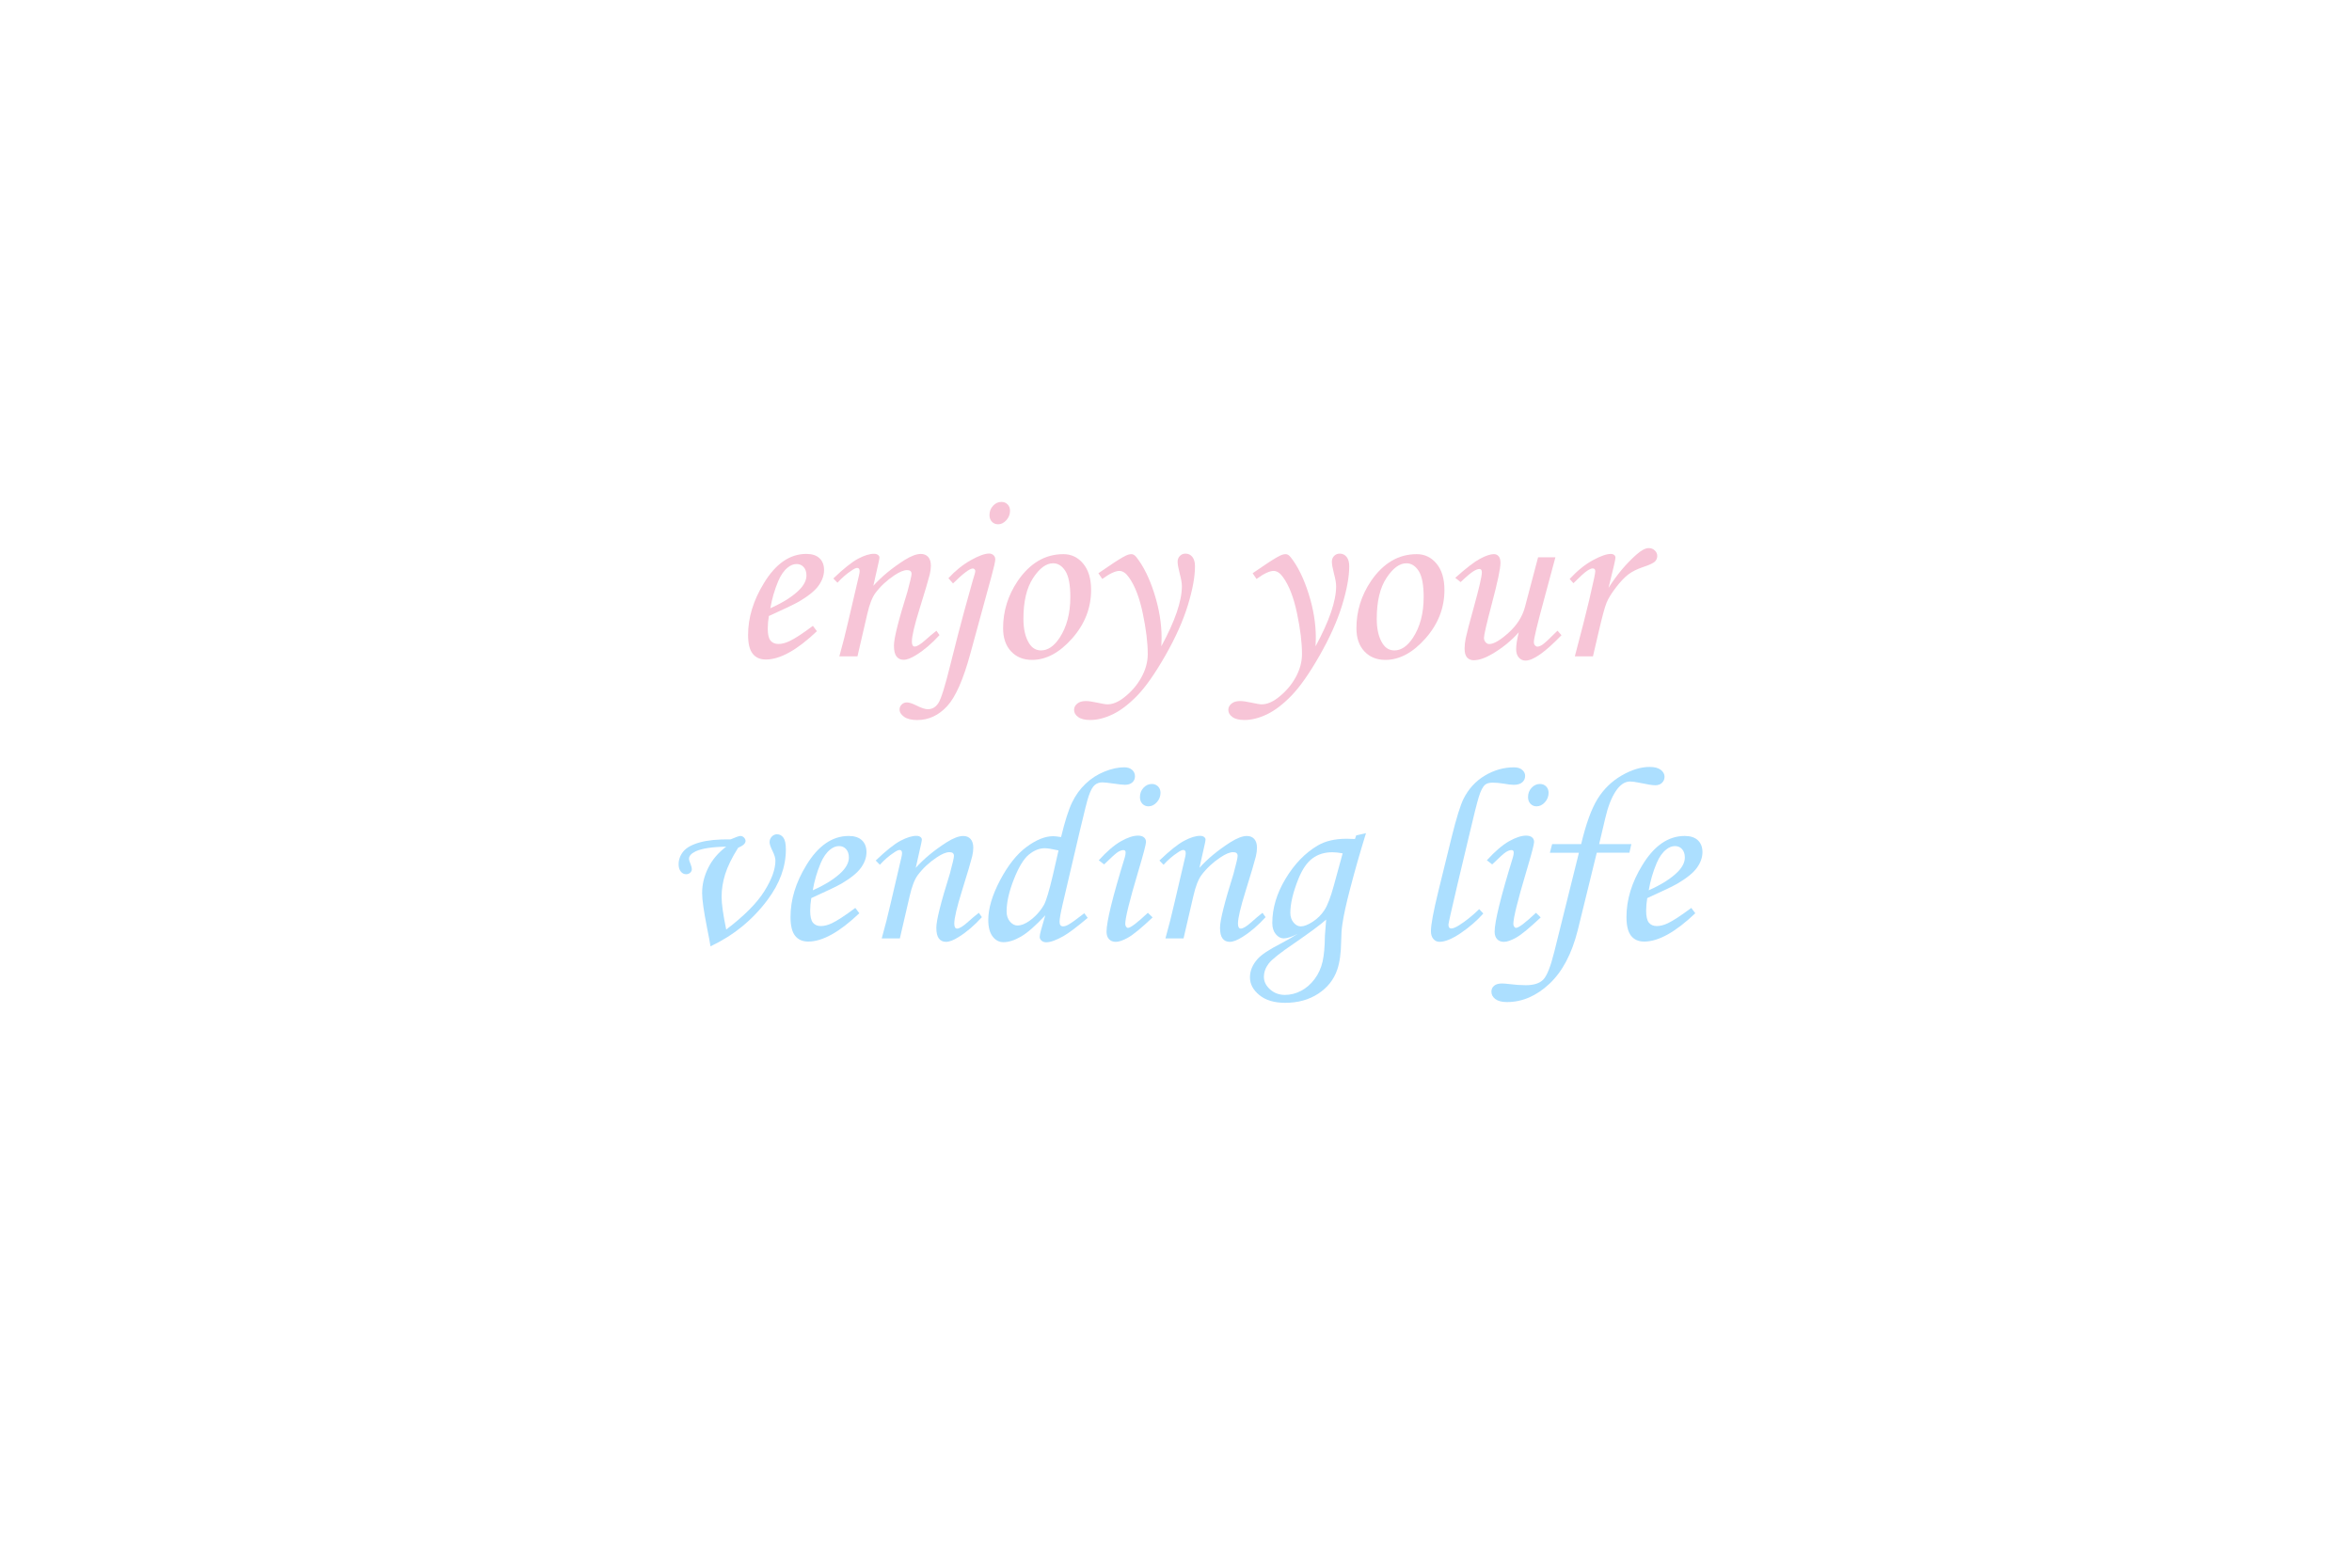 <?xml version="1.0" encoding="utf-8"?>
<!-- Generator: Adobe Illustrator 23.0.1, SVG Export Plug-In . SVG Version: 6.00 Build 0)  -->
<svg version="1.1" id="圖層_1" xmlns="http://www.w3.org/2000/svg" xmlns:xlink="http://www.w3.org/1999/xlink" x="0px" y="0px"
	 viewBox="0 0 850.39 566.93" style="enable-background:new 0 0 850.39 566.93;" xml:space="preserve">
<style type="text/css">
	.st0{fill:#F7C5D7;stroke:#F7C5D7;stroke-width:1.5;stroke-miterlimit:10;stroke-dasharray:5,2;}
	.st1{fill:#ACDFFF;stroke:#ACDFFF;stroke-width:1.5;stroke-miterlimit:10;stroke-dasharray:5,2;}
	@keyframes aniDraw{
		to {stroke-dashoffset:0;}
	}
	.e{
		stroke-dasharray:300;
		stroke-dashoffset:300;
		animation:aniDraw 3s linear forwards;
	}
	.n{
		stroke-dasharray:300;
		stroke-dashoffset:300;
		animation:aniDraw 3.5s linear forwards;
	}
	.j{
		stroke-dasharray:300;
		stroke-dashoffset:300;
		animation:aniDraw 4s linear forwards;
	}
	.o{
		stroke-dasharray:300;
		stroke-dashoffset:300;
		animation:aniDraw 4.5s linear forwards;
	}
	.y{
		stroke-dasharray:300;
		stroke-dashoffset:300;
		animation:aniDraw 5s linear forwards;
	}
	.y1{
		stroke-dasharray:300;
		stroke-dashoffset:300;
		animation:aniDraw 5.5s linear forwards;
	}
	.o1{
		stroke-dasharray:300;
		stroke-dashoffset:300;
		animation:aniDraw 6s linear forwards;
	}
	.u{
		stroke-dasharray:300;
		stroke-dashoffset:300;
		animation:aniDraw 6.5s linear forwards;
	}
	.r{
		stroke-dasharray:300;
		stroke-dashoffset:300;
		animation:aniDraw 7s linear forwards;
	}
	.v{
		stroke-dasharray:300;
		stroke-dashoffset:300;
		animation:aniDraw 3s linear forwards;
	}
	.e1{
		stroke-dasharray:300;
		stroke-dashoffset:300;
		animation:aniDraw 3.5s linear forwards;
	}
	.n1{
		stroke-dasharray:300;
		stroke-dashoffset:300;
		animation:aniDraw 4s linear forwards;
	}
	.d{
		stroke-dasharray:300;
		stroke-dashoffset:300;
		animation:aniDraw 4.5s linear forwards;
	}
	.i{
		stroke-dasharray:300;
		stroke-dashoffset:300;
		animation:aniDraw 5s linear forwards;
	}
	.n2{
		stroke-dasharray:300;
		stroke-dashoffset:300;
		animation:aniDraw 5.5s linear forwards;
	}
	.g{
		stroke-dasharray:300;
		stroke-dashoffset:300;
		animation:aniDraw 6s linear forwards;
	}
	.l{
		stroke-dasharray:300;
		stroke-dashoffset:300;
		animation:aniDraw 6.5s linear forwards;
	}
	.i1{
		stroke-dasharray:300;
		stroke-dashoffset:300;
		animation:aniDraw 7s linear forwards;
	}
	.f{
		stroke-dasharray:300;
		stroke-dashoffset:300;
		animation:aniDraw 7.5s linear forwards;
	}
	.e2{
		stroke-dasharray:300;
		stroke-dashoffset:300;
		animation:aniDraw 8s linear forwards;
	}

</style>
<g>
	<path class="st0 e" d="M293.91,226.33l1.45,1.93c-7.18,6.83-13.33,10.24-18.46,10.24c-2.08,0-3.67-0.7-4.77-2.11
		s-1.65-3.66-1.65-6.77c0-6.27,1.9-12.51,5.71-18.72c4.28-7.06,9.39-10.59,15.34-10.59c2.08,0,3.67,0.52,4.77,1.56
		c1.1,1.04,1.65,2.47,1.65,4.28c0,1.9-0.66,3.78-1.98,5.63s-3.68,3.76-7.08,5.76c-1.7,0.97-5.33,2.71-10.9,5.23
		c-0.26,1.58-0.4,3.09-0.4,4.53c0,2.08,0.33,3.53,0.99,4.35c0.66,0.82,1.62,1.23,2.88,1.23c1.2,0,2.52-0.34,3.96-1.01
		C287.36,230.96,290.19,229.11,293.91,226.33z M278.53,219.96c4.72-2.11,8.26-4.38,10.63-6.81c1.61-1.7,2.42-3.38,2.42-5.05
		c0-1.26-0.33-2.26-0.99-3.01s-1.52-1.12-2.57-1.12c-1.08,0-2.14,0.41-3.16,1.23c-1.38,1.08-2.53,2.72-3.47,4.92
		C280.04,213.34,279.09,216.62,278.53,219.96z"/>
	<path class="st0 n" d="M302.79,210.73l-1.49-1.54c3.75-3.59,6.74-5.98,8.97-7.15c2.23-1.18,4.13-1.77,5.72-1.77
		c0.62,0,1.1,0.13,1.45,0.4s0.53,0.57,0.53,0.92c0,0.26-0.07,0.73-0.22,1.41l-1.98,8.84c2.98-3.31,6.73-6.41,11.23-9.28
		c2.4-1.5,4.37-2.24,5.92-2.24c1.14,0,2.03,0.37,2.68,1.1c0.64,0.73,0.97,1.79,0.97,3.16c0,0.91-0.13,1.93-0.39,3.08
		c-0.47,1.9-1.69,6.05-3.68,12.44c-1.87,5.98-2.8,9.95-2.8,11.91c0,0.6,0.09,1.05,0.26,1.35s0.42,0.45,0.75,0.45
		c0.85,0,2.18-0.82,4-2.46c1.29-1.17,2.58-2.26,3.87-3.25l1.1,1.58c-2.7,2.97-5.49,5.36-8.39,7.17c-1.85,1.17-3.37,1.75-4.57,1.75
		c-1.11,0-1.98-0.4-2.59-1.21s-0.92-2.12-0.92-3.93c0-2.61,1.63-9.1,4.88-19.47c1-3.69,1.49-5.84,1.49-6.46
		c0-0.91-0.54-1.36-1.63-1.36c-1.17,0-2.68,0.62-4.53,1.85c-2.75,1.82-5.05,3.96-6.9,6.42c-1.17,1.58-2.15,4.11-2.94,7.57
		l-3.56,15.36h-6.55c1.23-4.4,2.3-8.61,3.21-12.63l3.91-16.72c0.15-0.67,0.22-1.16,0.22-1.45c0-0.79-0.29-1.19-0.88-1.19
		c-0.47,0-1.14,0.31-2.02,0.93C306.07,207.51,304.37,208.99,302.79,210.73z"/>
	<path class="st0 j" d="M344.58,210.99l-1.67-1.89c2.49-2.71,5.17-4.87,8.05-6.49c2.88-1.62,5.1-2.43,6.65-2.43
		c0.64,0,1.18,0.2,1.6,0.59s0.64,0.9,0.64,1.52c0,0.76-0.47,2.84-1.4,6.24l-7.58,27.73c-2.55,9.43-5.36,15.81-8.44,19.14
		c-3.08,3.32-6.68,4.99-10.81,4.99c-2.05,0-3.63-0.39-4.72-1.16c-1.1-0.78-1.65-1.66-1.65-2.66c0-0.7,0.26-1.3,0.77-1.8
		c0.51-0.5,1.14-0.75,1.87-0.75c0.82,0,1.99,0.38,3.52,1.14c1.76,0.88,3.11,1.32,4.04,1.32c1.58,0,2.86-0.73,3.82-2.2
		c0.97-1.44,2.42-6.06,4.35-13.89c1.99-8,3.68-14.5,5.05-19.51l3.08-11.07c0.59-1.79,0.88-2.9,0.88-3.34c0-0.23-0.1-0.44-0.29-0.62
		c-0.19-0.18-0.39-0.26-0.59-0.26C350.6,205.59,348.21,207.39,344.58,210.99z M362.07,181.51c0.91,0,1.65,0.3,2.24,0.9
		c0.59,0.6,0.88,1.37,0.88,2.31c0,1.29-0.45,2.42-1.34,3.41c-0.89,0.98-1.88,1.47-2.97,1.47c-0.91,0-1.66-0.31-2.24-0.92
		c-0.59-0.62-0.88-1.42-0.88-2.42c0-1.32,0.43-2.44,1.3-3.36C359.92,181.97,360.93,181.51,362.07,181.51z"/>
	<path class="st0 o" d="M384.48,200.4c2.87,0,5.26,1.14,7.16,3.43c1.9,2.29,2.86,5.46,2.86,9.54c0,6.5-2.29,12.34-6.86,17.51
		c-4.57,5.17-9.4,7.76-14.5,7.76c-3.14,0-5.66-1.03-7.58-3.08c-1.92-2.05-2.88-4.85-2.88-8.39c0-6.15,1.76-11.84,5.27-17.05
		C372.38,203.64,377.89,200.4,384.48,200.4z M380.75,203.7c-2.49,0-4.9,1.78-7.23,5.34s-3.49,8.47-3.49,14.74
		c0,3.81,0.72,6.81,2.15,9.01c1.05,1.61,2.46,2.42,4.22,2.42c2.46,0,4.7-1.52,6.72-4.57c2.58-3.96,3.87-8.86,3.87-14.72
		c0-4.39-0.59-7.53-1.78-9.4C384.02,204.64,382.53,203.7,380.75,203.7z"/>
	<path class="st0 y" d="M398.54,209.37l-1.41-2.07l3.25-2.2c3.16-2.17,5.39-3.56,6.68-4.17c0.73-0.35,1.41-0.53,2.02-0.53
		s1.2,0.35,1.76,1.05c2.58,3.25,4.75,7.63,6.5,13.15c1.76,5.52,2.64,10.87,2.64,16.05c0,0.67-0.03,1.7-0.09,3.07
		c4.95-9.12,7.43-16.36,7.43-21.72c0-1.11-0.25-2.59-0.75-4.44c-0.53-2.05-0.79-3.52-0.79-4.4c0-0.85,0.27-1.55,0.81-2.11
		c0.54-0.56,1.22-0.84,2.04-0.84c1.03,0,1.85,0.4,2.48,1.19s0.95,1.92,0.95,3.38c0,3.78-0.86,8.49-2.59,14.13
		c-1.73,5.64-4.45,11.7-8.15,18.19c-3.71,6.49-7.09,11.31-10.15,14.46c-3.06,3.15-6.02,5.41-8.88,6.77s-5.56,2.04-8.11,2.04
		c-1.93,0-3.39-0.36-4.37-1.08c-0.98-0.72-1.47-1.58-1.47-2.57c0-0.88,0.38-1.63,1.14-2.26c0.76-0.63,1.79-0.94,3.08-0.94
		c1,0,2.36,0.19,4.09,0.57c1.85,0.41,3.1,0.62,3.78,0.62c1.79,0,3.68-0.75,5.67-2.24c2.72-2.05,4.88-4.49,6.48-7.33
		c1.6-2.84,2.4-5.71,2.4-8.61c0-4.07-0.59-8.96-1.78-14.66s-2.86-10.07-5.03-13.08c-1.08-1.55-2.24-2.33-3.47-2.33
		C403.26,206.47,401.21,207.43,398.54,209.37z"/>
	<path class="st0 y1" d="M454.31,209.37l-1.41-2.07l3.25-2.2c3.16-2.17,5.39-3.56,6.68-4.17c0.73-0.35,1.41-0.53,2.02-0.53
		s1.2,0.35,1.76,1.05c2.58,3.25,4.75,7.63,6.5,13.15c1.76,5.52,2.64,10.87,2.64,16.05c0,0.67-0.03,1.7-0.09,3.07
		c4.95-9.12,7.43-16.36,7.43-21.72c0-1.11-0.25-2.59-0.75-4.44c-0.53-2.05-0.79-3.52-0.79-4.4c0-0.85,0.27-1.55,0.81-2.11
		c0.54-0.56,1.22-0.84,2.04-0.84c1.03,0,1.85,0.4,2.48,1.19s0.95,1.92,0.95,3.38c0,3.78-0.86,8.49-2.59,14.13
		c-1.73,5.64-4.45,11.7-8.15,18.19c-3.71,6.49-7.09,11.31-10.15,14.46c-3.06,3.15-6.02,5.41-8.88,6.77
		c-2.86,1.36-5.56,2.04-8.11,2.04c-1.93,0-3.39-0.36-4.37-1.08c-0.98-0.72-1.47-1.58-1.47-2.57c0-0.88,0.38-1.63,1.14-2.26
		c0.76-0.63,1.79-0.94,3.08-0.94c1,0,2.36,0.19,4.09,0.57c1.85,0.41,3.11,0.62,3.78,0.62c1.79,0,3.68-0.75,5.67-2.24
		c2.72-2.05,4.88-4.49,6.48-7.33c1.6-2.84,2.4-5.71,2.4-8.61c0-4.07-0.59-8.96-1.78-14.66c-1.19-5.71-2.86-10.07-5.03-13.08
		c-1.08-1.55-2.24-2.33-3.47-2.33C459.03,206.47,456.98,207.43,454.31,209.37z"/>
	<path class="st0 o1" d="M512.23,200.4c2.87,0,5.26,1.14,7.16,3.43s2.86,5.46,2.86,9.54c0,6.5-2.29,12.34-6.86,17.51
		c-4.57,5.17-9.4,7.76-14.5,7.76c-3.13,0-5.66-1.03-7.58-3.08c-1.92-2.05-2.88-4.85-2.88-8.39c0-6.15,1.76-11.84,5.27-17.05
		C500.13,203.64,505.64,200.4,512.23,200.4z M508.5,203.7c-2.49,0-4.9,1.78-7.23,5.34c-2.33,3.56-3.49,8.47-3.49,14.74
		c0,3.81,0.72,6.81,2.15,9.01c1.05,1.61,2.46,2.42,4.22,2.42c2.46,0,4.7-1.52,6.72-4.57c2.58-3.96,3.87-8.86,3.87-14.72
		c0-4.39-0.59-7.53-1.78-9.4C511.77,204.64,510.28,203.7,508.5,203.7z"/>
	<path class="st0 u" d="M556.11,201.54h6.26l-4.13,15.36c-2.43,8.92-3.65,14-3.65,15.23c0,0.56,0.13,0.98,0.4,1.27
		c0.26,0.29,0.56,0.44,0.88,0.44c0.5,0,1.08-0.22,1.76-0.66c0.97-0.67,2.8-2.37,5.49-5.1l1.45,1.63
		c-5.89,6.12-10.22,9.18-13.01,9.18c-0.94,0-1.74-0.36-2.39-1.08c-0.66-0.72-0.99-1.74-0.99-3.05c0-1.52,0.32-3.56,0.95-6.11
		c-2.61,2.99-5.83,5.61-9.66,7.87c-2.55,1.49-4.76,2.24-6.63,2.24c-1.02,0-1.83-0.34-2.42-1.01s-0.88-1.75-0.88-3.21
		c0-1.14,0.13-2.38,0.4-3.7c0.38-1.85,1.35-5.56,2.9-11.13c1.96-7.07,2.94-11.31,2.94-12.72c0-0.82-0.29-1.23-0.88-1.23
		c-0.53,0-1.25,0.27-2.15,0.81c-0.91,0.54-2.46,1.85-4.66,3.93l-1.93-1.54c3.93-3.52,6.92-5.82,8.99-6.92
		c2.07-1.1,3.73-1.65,4.99-1.65c0.7,0,1.27,0.26,1.71,0.77s0.66,1.31,0.66,2.4c0,2.02-1.05,7-3.16,14.92
		c-1.88,7.13-2.81,11.19-2.81,12.19c0,0.62,0.2,1.14,0.59,1.58c0.39,0.44,0.83,0.66,1.3,0.66c1.64,0,3.96-1.35,6.98-4.06
		c3.01-2.71,4.99-5.79,5.93-9.25L556.11,201.54z"/>
	<path class="st0 r" d="M575.95,237.36h-6.55l3.08-11.82c1.49-5.8,2.8-11.31,3.91-16.52c0.26-1.29,0.4-2.09,0.4-2.42
		c0-0.7-0.32-1.05-0.97-1.05c-0.44,0-1.11,0.3-2.02,0.9c-0.91,0.6-2.55,2.09-4.92,4.46l-1.36-1.54c2.81-3.02,5.62-5.28,8.41-6.79
		c2.8-1.51,4.94-2.26,6.44-2.26c0.53,0,0.94,0.13,1.25,0.37c0.31,0.25,0.46,0.56,0.46,0.94c0,0.38-0.19,1.4-0.58,3.05l-1.91,7.91
		c2.96-4.68,6.31-8.68,10.04-12c1.79-1.59,3.29-2.38,4.49-2.38c0.88,0,1.61,0.29,2.2,0.86s0.88,1.24,0.88,2
		c0,0.79-0.29,1.47-0.86,2.02c-0.57,0.56-2,1.22-4.28,1.98c-2.17,0.73-3.93,1.61-5.29,2.64s-2.85,2.59-4.48,4.7
		c-1.62,2.11-2.76,3.95-3.41,5.52c-0.65,1.57-1.63,5.21-2.95,10.92L575.95,237.36z"/>
	<path class="st1 v" d="M266.88,306.58c-2.26,3.6-3.82,6.78-4.68,9.54c-0.86,2.75-1.3,5.49-1.3,8.22c0,2.52,0.56,6.46,1.67,11.82
		c6.47-4.92,11.06-9.53,13.75-13.82c2.7-4.29,4.04-7.99,4.04-11.1c0-0.91-0.34-2.05-1.01-3.43c-0.73-1.46-1.1-2.55-1.1-3.25
		c0-0.76,0.26-1.43,0.79-2c0.53-0.57,1.16-0.86,1.89-0.86c0.97,0,1.74,0.42,2.33,1.25c0.59,0.83,0.88,2.25,0.88,4.24
		c0,6.24-2.21,12.32-6.64,18.24c-5.42,7.27-12.29,12.86-20.61,16.79c-0.21-1.38-0.62-3.57-1.23-6.59c-1.2-6.06-1.8-10.28-1.8-12.66
		c0-3.13,0.73-6.17,2.2-9.12c1.46-2.95,3.63-5.5,6.5-7.67c-5.16,0.09-8.85,0.66-11.07,1.71c-1.58,0.76-2.37,1.66-2.37,2.68
		c0,0.41,0.2,1.1,0.62,2.07c0.26,0.67,0.4,1.25,0.4,1.71s-0.2,0.89-0.59,1.25s-0.89,0.55-1.47,0.55c-0.76,0-1.41-0.32-1.93-0.97
		s-0.79-1.51-0.79-2.59c0-1.73,0.57-3.29,1.71-4.68c1.14-1.39,3.12-2.48,5.93-3.27s6.53-1.16,11.16-1.1
		c1.87-0.82,3.06-1.23,3.56-1.23c0.47,0,0.89,0.19,1.27,0.57c0.38,0.38,0.57,0.79,0.57,1.23
		C269.56,305.02,268.67,305.84,266.88,306.58z"/>
	<path class="st1 e1" d="M309.25,328.33l1.45,1.93c-7.18,6.83-13.33,10.24-18.46,10.24c-2.08,0-3.67-0.7-4.77-2.11
		s-1.65-3.66-1.65-6.77c0-6.27,1.9-12.51,5.71-18.72c4.28-7.06,9.39-10.59,15.34-10.59c2.08,0,3.67,0.52,4.77,1.56
		c1.1,1.04,1.65,2.47,1.65,4.29c0,1.9-0.66,3.78-1.98,5.63s-3.68,3.76-7.08,5.76c-1.7,0.97-5.33,2.71-10.9,5.23
		c-0.26,1.58-0.4,3.09-0.4,4.53c0,2.08,0.33,3.53,0.99,4.35s1.62,1.23,2.88,1.23c1.2,0,2.52-0.34,3.96-1.01
		C302.7,332.96,305.53,331.11,309.25,328.33z M293.87,321.96c4.72-2.11,8.26-4.38,10.63-6.81c1.61-1.7,2.42-3.38,2.42-5.05
		c0-1.26-0.33-2.26-0.99-3.01c-0.66-0.75-1.52-1.12-2.57-1.12c-1.08,0-2.14,0.41-3.16,1.23c-1.38,1.08-2.53,2.72-3.47,4.92
		C295.38,315.34,294.42,318.62,293.87,321.96z"/>
	<path class="st1 n1" d="M318.12,312.73l-1.49-1.54c3.75-3.59,6.74-5.98,8.97-7.15s4.13-1.77,5.72-1.77c0.62,0,1.1,0.13,1.45,0.4
		s0.53,0.57,0.53,0.92c0,0.26-0.07,0.73-0.22,1.41l-1.98,8.84c2.98-3.31,6.73-6.41,11.23-9.28c2.4-1.5,4.37-2.24,5.92-2.24
		c1.14,0,2.03,0.37,2.68,1.1c0.64,0.73,0.97,1.79,0.97,3.16c0,0.91-0.13,1.93-0.39,3.08c-0.47,1.9-1.69,6.05-3.68,12.44
		c-1.87,5.98-2.8,9.95-2.8,11.91c0,0.6,0.09,1.05,0.26,1.35s0.42,0.45,0.75,0.45c0.85,0,2.18-0.82,4-2.46
		c1.29-1.17,2.58-2.26,3.87-3.25l1.1,1.58c-2.7,2.97-5.49,5.37-8.39,7.17c-1.85,1.17-3.37,1.75-4.57,1.75
		c-1.11,0-1.98-0.4-2.59-1.21c-0.62-0.8-0.92-2.12-0.92-3.93c0-2.61,1.63-9.1,4.88-19.47c1-3.69,1.49-5.84,1.49-6.46
		c0-0.91-0.54-1.36-1.63-1.36c-1.17,0-2.68,0.62-4.53,1.85c-2.75,1.82-5.05,3.96-6.9,6.42c-1.17,1.58-2.15,4.11-2.94,7.57
		l-3.56,15.36h-6.55c1.23-4.4,2.3-8.61,3.21-12.63l3.91-16.72c0.15-0.67,0.22-1.16,0.22-1.45c0-0.79-0.29-1.19-0.88-1.19
		c-0.47,0-1.14,0.31-2.02,0.93C321.4,309.51,319.71,310.99,318.12,312.73z"/>
	<path class="st1 d" d="M392.04,330.26l1.23,1.67c-3.93,3.31-6.84,5.51-8.75,6.59c-2.64,1.49-4.72,2.24-6.24,2.24
		c-0.7,0-1.27-0.2-1.71-0.59c-0.44-0.39-0.66-0.84-0.66-1.34s0.16-1.32,0.48-2.46l1.54-5.37c-3.52,3.78-6.45,6.35-8.79,7.7
		c-2.34,1.35-4.45,2.02-6.33,2.02c-1.55,0-2.86-0.68-3.91-2.05s-1.58-3.37-1.58-6c0-4.17,1.43-8.95,4.28-14.37
		c2.86-5.41,6.04-9.42,9.54-12.01c3.5-2.59,6.7-3.89,9.6-3.89c0.64,0,1.61,0.1,2.9,0.31c1.38-5.7,2.7-9.86,3.96-12.48
		c1.26-2.62,2.89-4.88,4.88-6.78c1.99-1.9,4.27-3.37,6.83-4.41c2.56-1.04,4.96-1.56,7.19-1.56c1.17,0,2.11,0.31,2.81,0.92
		s1.05,1.39,1.05,2.33c0,0.91-0.32,1.65-0.97,2.22c-0.65,0.57-1.53,0.86-2.64,0.86c-0.73,0-2.1-0.15-4.1-0.44
		c-2-0.29-3.36-0.44-4.1-0.44c-1.03,0-1.93,0.31-2.71,0.94c-0.78,0.63-1.52,1.98-2.23,4.06c-0.47,1.32-1.53,5.52-3.2,12.61
		l-6.22,26.55c-0.73,3.14-1.09,5.22-1.09,6.24c0,1.12,0.42,1.67,1.27,1.67c0.53,0,1.14-0.19,1.85-0.57
		C387.23,333.88,389.17,332.49,392.04,330.26z M382.72,307.54c-2.34-0.53-4-0.79-4.97-0.79c-1.96,0-3.88,0.77-5.76,2.31
		c-1.88,1.54-3.68,4.53-5.43,8.96c-1.74,4.43-2.61,8.29-2.61,11.58c0,1.5,0.4,2.72,1.21,3.67c0.81,0.95,1.72,1.43,2.75,1.43
		c1.23,0,2.64-0.54,4.22-1.63c2.26-1.61,4.04-3.58,5.36-5.9c0.79-1.47,1.86-5.06,3.21-10.78L382.72,307.54z"/>
	<path class="st1 i" d="M399.2,312.6l-1.93-1.49c2.93-3.22,5.6-5.51,8.01-6.88c2.41-1.36,4.47-2.04,6.17-2.04
		c0.94,0,1.65,0.21,2.15,0.62s0.75,0.97,0.75,1.67c0,0.85-0.95,4.45-2.85,10.81c-3.1,10.4-4.65,16.67-4.65,18.81
		c0,0.41,0.1,0.75,0.31,1.03c0.2,0.28,0.42,0.42,0.66,0.42c0.94,0,3.34-1.82,7.21-5.45l1.71,1.67c-4.01,3.78-6.94,6.2-8.79,7.25
		s-3.35,1.58-4.53,1.58c-1.03,0-1.84-0.32-2.44-0.97c-0.6-0.64-0.9-1.54-0.9-2.68c0-3.66,2.2-12.61,6.59-26.85
		c0.2-0.67,0.31-1.27,0.31-1.8c0-0.59-0.26-0.88-0.79-0.88c-0.59,0-1.25,0.23-2,0.7S401.78,310.08,399.2,312.6z M416.47,283.51
		c0.91,0,1.65,0.3,2.24,0.9c0.59,0.6,0.88,1.37,0.88,2.31c0,1.29-0.45,2.42-1.34,3.41c-0.89,0.98-1.9,1.47-3.01,1.47
		c-0.88,0-1.61-0.31-2.2-0.92c-0.59-0.62-0.88-1.42-0.88-2.42c0-1.32,0.42-2.44,1.27-3.36C414.29,283.97,415.3,283.51,416.47,283.51
		z"/>
	<path class="st1 n2" d="M420.69,312.73l-1.49-1.54c3.75-3.59,6.74-5.98,8.97-7.15c2.23-1.18,4.13-1.77,5.72-1.77
		c0.62,0,1.1,0.13,1.45,0.4s0.53,0.57,0.53,0.92c0,0.26-0.07,0.73-0.22,1.41l-1.98,8.84c2.98-3.31,6.73-6.41,11.23-9.28
		c2.4-1.5,4.37-2.24,5.92-2.24c1.14,0,2.03,0.37,2.68,1.1s0.97,1.79,0.97,3.16c0,0.91-0.13,1.93-0.39,3.08
		c-0.47,1.9-1.69,6.05-3.68,12.44c-1.87,5.98-2.8,9.95-2.8,11.91c0,0.6,0.09,1.05,0.26,1.35s0.42,0.45,0.75,0.45
		c0.85,0,2.18-0.82,4-2.46c1.29-1.17,2.58-2.26,3.87-3.25l1.1,1.58c-2.7,2.97-5.49,5.37-8.39,7.17c-1.85,1.17-3.37,1.75-4.57,1.75
		c-1.11,0-1.98-0.4-2.59-1.21c-0.62-0.8-0.92-2.12-0.92-3.93c0-2.61,1.63-9.1,4.88-19.47c1-3.69,1.49-5.84,1.49-6.46
		c0-0.91-0.54-1.36-1.63-1.36c-1.17,0-2.68,0.62-4.53,1.85c-2.75,1.82-5.05,3.96-6.9,6.42c-1.17,1.58-2.15,4.11-2.94,7.57
		l-3.56,15.36h-6.55c1.23-4.4,2.3-8.61,3.21-12.63l3.91-16.72c0.15-0.67,0.22-1.16,0.22-1.45c0-0.79-0.29-1.19-0.88-1.19
		c-0.47,0-1.14,0.31-2.02,0.93C423.97,309.51,422.27,310.99,420.69,312.73z"/>
	<path class="st1 g" d="M490.36,302.09l3.53-0.79c-2.13,6.86-4.09,13.73-5.87,20.61c-1.29,4.92-2.18,9.02-2.67,12.3
		c-0.26,1.64-0.41,3.72-0.44,6.24c-0.06,4.22-0.53,7.62-1.41,10.2c-1.23,3.6-3.52,6.5-6.88,8.7s-7.33,3.3-11.94,3.3
		c-3.96,0-7.07-0.93-9.34-2.79s-3.41-3.99-3.41-6.39c0-2.37,0.91-4.58,2.73-6.64c1.35-1.55,4.17-3.43,8.46-5.63
		c2.17-1.14,4.21-2.31,6.12-3.52c-2.18,1.11-3.87,1.67-5.08,1.67c-1.09,0-2.05-0.51-2.89-1.52c-0.84-1.01-1.26-2.35-1.26-4.02
		c0-5.39,1.6-10.74,4.81-16.06c3.21-5.32,7.07-9.31,11.58-11.97c2.79-1.64,6.27-2.46,10.46-2.46c0.82,0,1.83,0.03,3.03,0.09
		L490.36,302.09z M479.49,332.55c-2,1.79-5.84,4.64-11.54,8.57c-5.02,3.4-8.1,5.84-9.25,7.34c-1.15,1.52-1.72,3.13-1.72,4.83
		c0,1.67,0.74,3.17,2.22,4.5c1.48,1.33,3.28,2,5.39,2c2,0,3.93-0.49,5.81-1.47c1.88-0.98,3.52-2.4,4.91-4.26
		c1.39-1.86,2.35-3.96,2.88-6.31c0.53-2.34,0.81-5.45,0.84-9.32C479.08,337.59,479.23,335.63,479.49,332.55z M485.45,308.6
		c-1.4-0.26-2.65-0.4-3.73-0.4c-2.78,0-5.17,0.73-7.16,2.2c-1.99,1.46-3.69,3.93-5.09,7.38c-1.96,4.89-2.94,9.01-2.94,12.35
		c0,1.38,0.39,2.53,1.16,3.47c0.78,0.94,1.65,1.41,2.61,1.41c1.17,0,2.62-0.56,4.35-1.69c1.73-1.13,3.14-2.54,4.24-4.24
		c1.1-1.7,2.22-4.63,3.36-8.79L485.45,308.6z"/>
	<path class="st1 l" d="M534.82,328.77l1.49,1.58c-2.29,2.58-4.99,4.93-8.11,7.05c-3.12,2.12-5.69,3.19-7.71,3.19
		c-0.91,0-1.66-0.34-2.24-1.03c-0.59-0.69-0.88-1.63-0.88-2.83c0-2.34,0.91-7.21,2.72-14.59l4.74-19.29
		c1.73-6.97,3.17-11.65,4.35-14.02c1.81-3.59,4.38-6.38,7.7-8.36c3.32-1.98,6.83-2.98,10.51-2.98c1.26,0,2.25,0.3,2.96,0.91
		c0.72,0.6,1.08,1.33,1.08,2.19c0,0.94-0.35,1.72-1.05,2.32c-0.7,0.6-1.72,0.91-3.07,0.91c-0.88,0-2.12-0.15-3.72-0.44
		c-1.4-0.23-2.7-0.35-3.9-0.35c-1.2,0-2.1,0.25-2.71,0.74c-0.85,0.7-1.61,2.17-2.3,4.42c-0.69,2.25-1.8,6.68-3.35,13.3l-4.38,18.41
		c-2.17,9.23-3.25,14.05-3.25,14.46c0,0.94,0.34,1.41,1.01,1.41c0.64,0,1.58-0.38,2.81-1.14
		C529.95,333.09,532.38,331.14,534.82,328.77z"/>
	<path class="st1 i1" d="M539.52,312.6l-1.93-1.49c2.93-3.22,5.6-5.51,8.01-6.88c2.41-1.36,4.47-2.04,6.17-2.04
		c0.94,0,1.65,0.21,2.15,0.62s0.75,0.97,0.75,1.67c0,0.85-0.95,4.45-2.85,10.81c-3.1,10.4-4.65,16.67-4.65,18.81
		c0,0.41,0.1,0.75,0.31,1.03s0.42,0.42,0.66,0.42c0.94,0,3.34-1.82,7.21-5.45l1.71,1.67c-4.01,3.78-6.94,6.2-8.79,7.25
		s-3.35,1.58-4.53,1.58c-1.03,0-1.84-0.32-2.44-0.97s-0.9-1.54-0.9-2.68c0-3.66,2.2-12.61,6.59-26.85c0.21-0.67,0.31-1.27,0.31-1.8
		c0-0.59-0.26-0.88-0.79-0.88c-0.59,0-1.25,0.23-2,0.7C543.76,308.58,542.1,310.08,539.52,312.6z M556.79,283.51
		c0.91,0,1.66,0.3,2.24,0.9s0.88,1.37,0.88,2.31c0,1.29-0.45,2.42-1.34,3.41c-0.89,0.98-1.9,1.47-3.01,1.47
		c-0.88,0-1.61-0.31-2.2-0.92s-0.88-1.42-0.88-2.42c0-1.32,0.42-2.44,1.27-3.36C554.61,283.97,555.62,283.51,556.79,283.51z"/>
	<path class="st1 f" d="M561.19,305.26h10.5c1.73-7.32,3.71-12.77,5.93-16.35s5.13-6.39,8.7-8.46s6.94-3.1,10.11-3.1
		c1.79,0,3.13,0.35,4.04,1.05s1.36,1.54,1.36,2.5c0,0.88-0.31,1.61-0.92,2.2c-0.62,0.59-1.42,0.88-2.42,0.88
		c-1.03,0-2.96-0.31-5.81-0.92c-1.41-0.29-2.51-0.44-3.3-0.44c-1.94,0-3.68,1.19-5.24,3.58c-1.56,2.39-2.8,5.62-3.74,9.69
		l-2.21,9.36h11.64l-0.7,3.12h-11.8l-6.88,28.04c-2.14,8.53-5.56,14.99-10.26,19.38c-4.7,4.39-9.81,6.59-15.32,6.59
		c-1.85,0-3.24-0.36-4.2-1.08c-0.95-0.72-1.43-1.6-1.43-2.66c0-0.91,0.33-1.63,0.99-2.17c0.66-0.54,1.6-0.81,2.83-0.81
		c0.62,0,1.52,0.07,2.72,0.22c2.05,0.26,4.01,0.4,5.89,0.4c2.9,0,5.01-0.68,6.33-2.04c1.32-1.36,2.64-4.69,3.96-10l8.92-35.86h-10.5
		L561.19,305.26z"/>
	<path class="st1 e2" d="M611.5,328.33l1.45,1.93c-7.18,6.83-13.33,10.24-18.46,10.24c-2.08,0-3.67-0.7-4.77-2.11
		c-1.1-1.41-1.65-3.66-1.65-6.77c0-6.27,1.9-12.51,5.71-18.72c4.28-7.06,9.39-10.59,15.34-10.59c2.08,0,3.67,0.52,4.77,1.56
		c1.1,1.04,1.65,2.47,1.65,4.29c0,1.9-0.66,3.78-1.98,5.63s-3.68,3.76-7.08,5.76c-1.7,0.97-5.33,2.71-10.9,5.23
		c-0.26,1.58-0.4,3.09-0.4,4.53c0,2.08,0.33,3.53,0.99,4.35c0.66,0.82,1.62,1.23,2.88,1.23c1.2,0,2.52-0.34,3.96-1.01
		C604.96,332.96,607.78,331.11,611.5,328.33z M596.12,321.96c4.72-2.11,8.26-4.38,10.63-6.81c1.61-1.7,2.42-3.38,2.42-5.05
		c0-1.26-0.33-2.26-0.99-3.01c-0.66-0.75-1.52-1.12-2.57-1.12c-1.08,0-2.14,0.41-3.16,1.23c-1.38,1.08-2.53,2.72-3.47,4.92
		C597.63,315.34,596.68,318.62,596.12,321.96z"/>
</g>
</svg>
